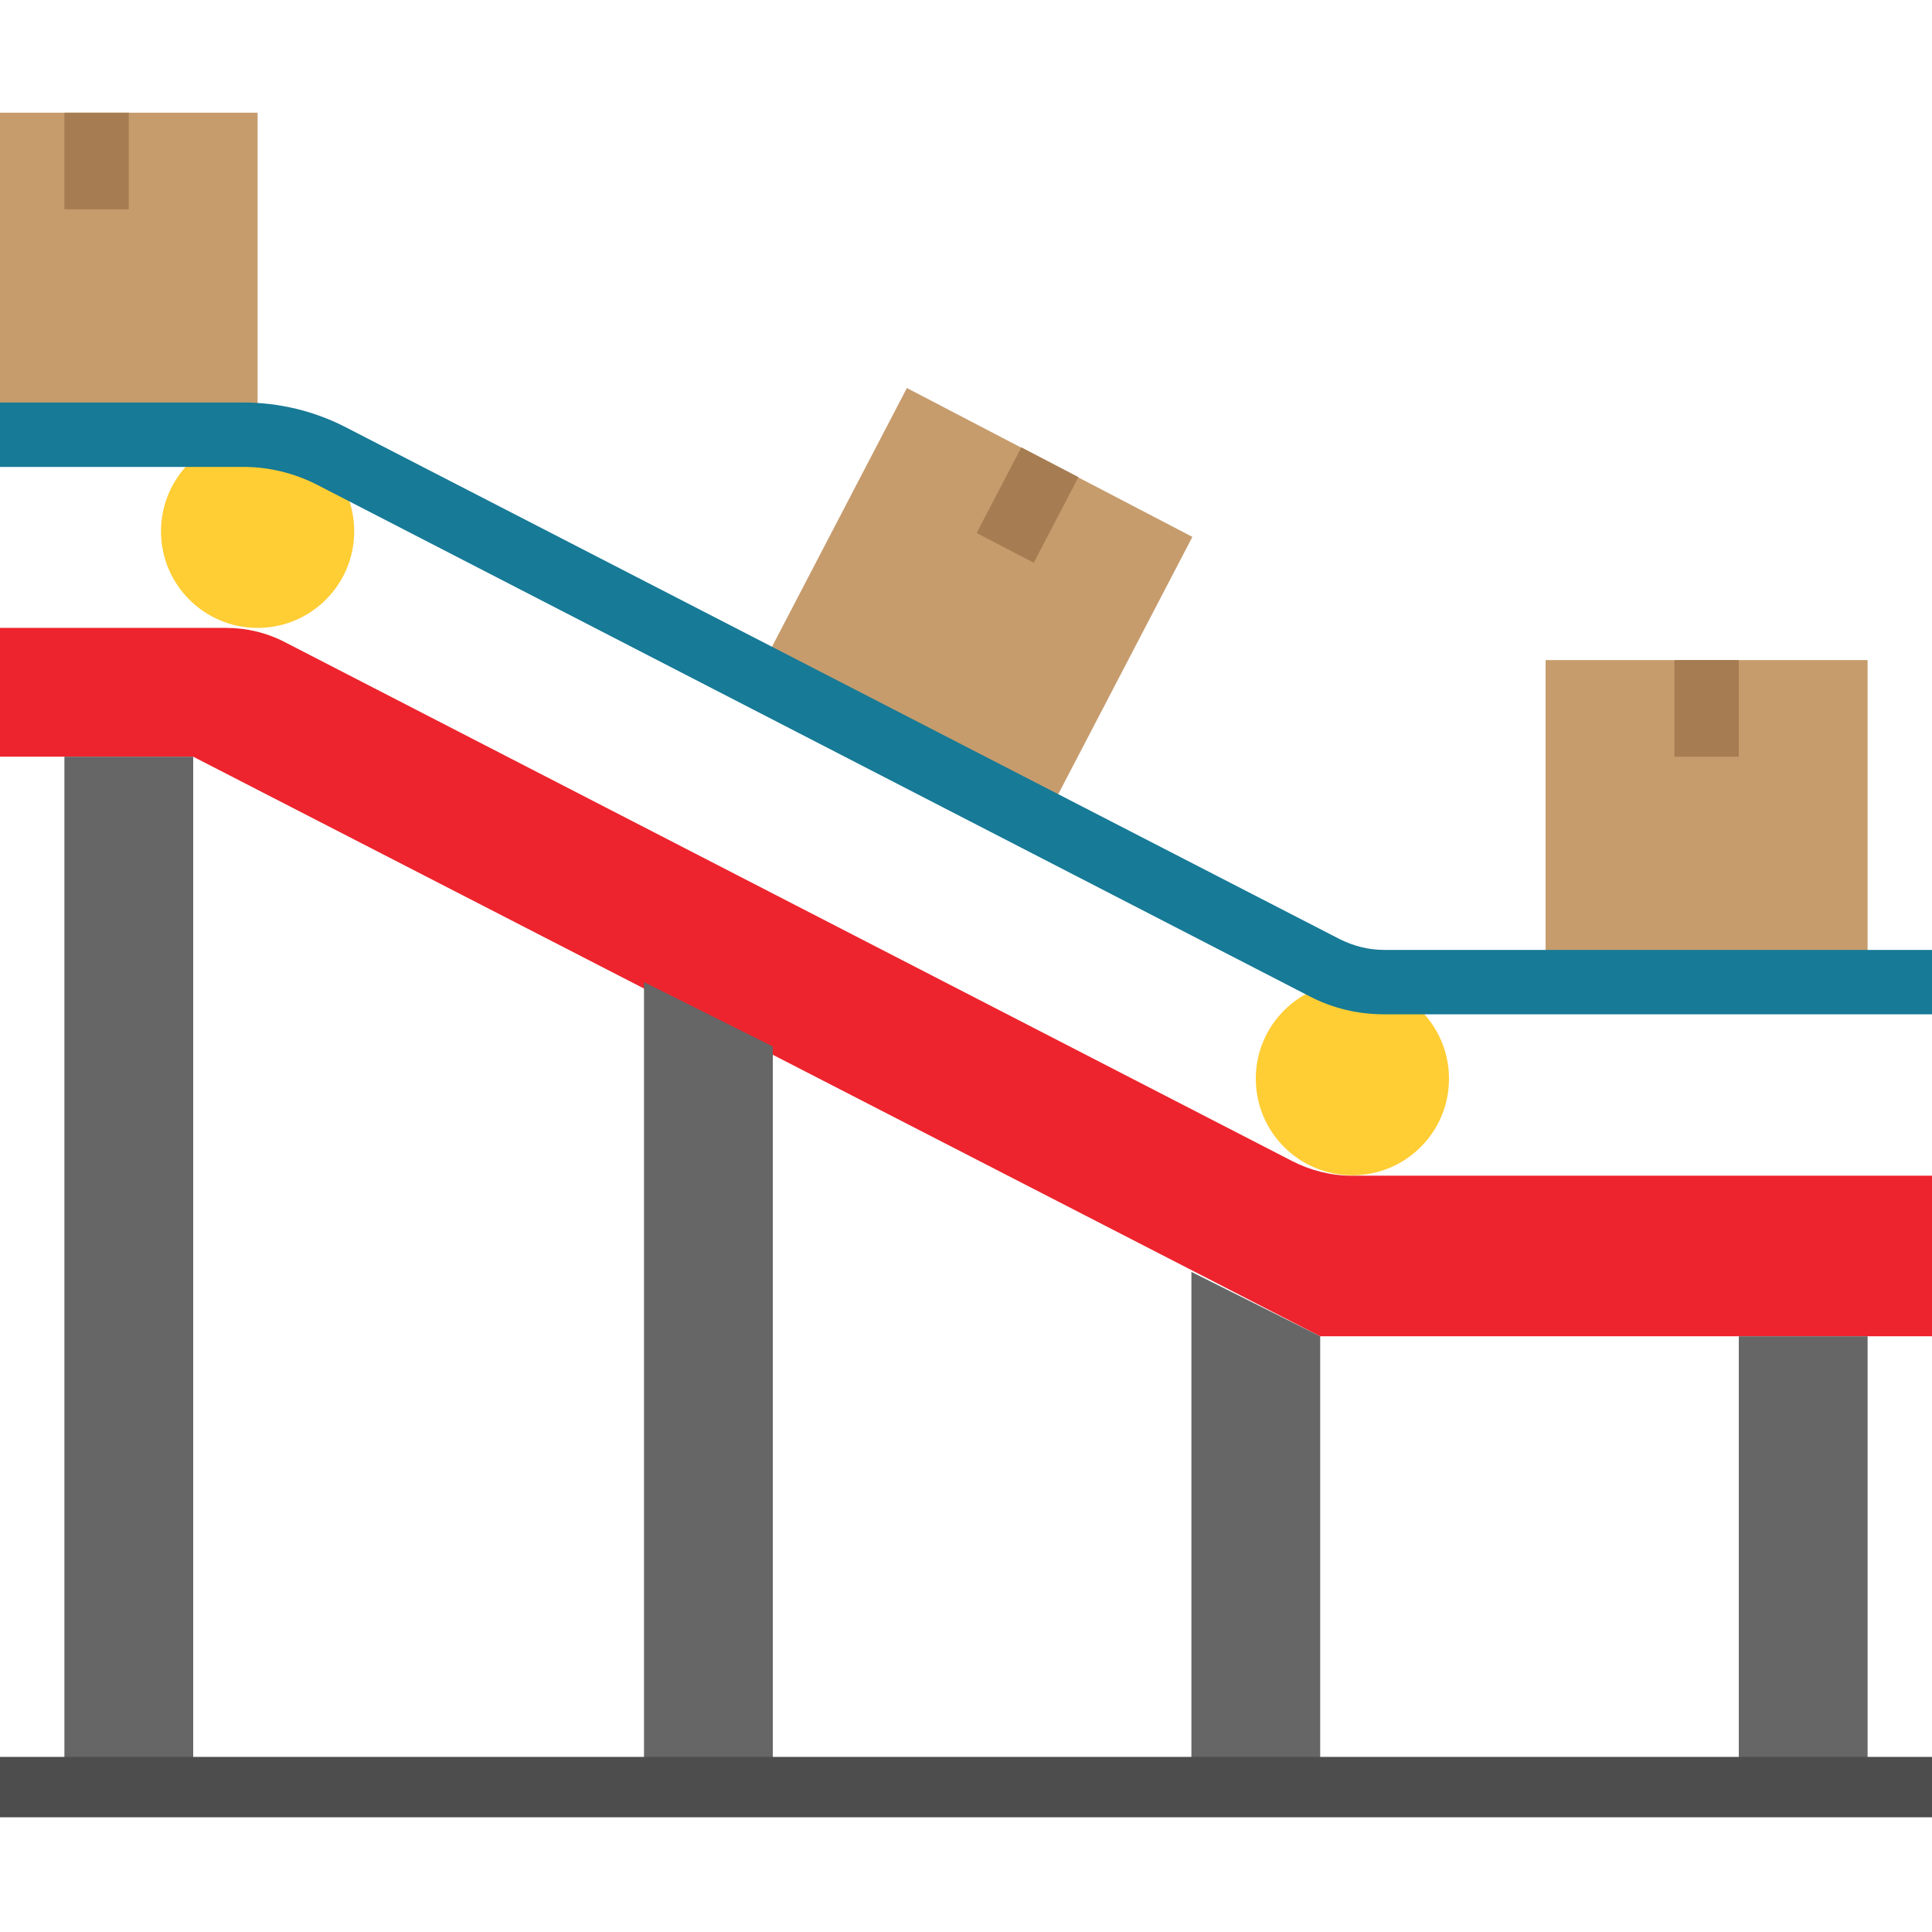 <svg height="480pt" viewBox="0 -28 480 480" width="480pt" xmlns="http://www.w3.org/2000/svg"><path d="m384 136h80v80h-80zm0 0" fill="#c69c6d"/><path d="m416 136h16v24h-16zm0 0" fill="#a67c52"/><path d="m0 0h64v80h-64" fill="#c69c6d"/><path d="m16 0h16v24h-16zm0 0" fill="#a67c52"/><path d="m188.328 139.336 36.984-70.934 70.934 36.984-36.98 70.934zm0 0" fill="#c69c6d"/><path d="m242.645 104.422 11.098-21.281 14.188 7.398-11.098 21.281zm0 0" fill="#a67c52"/><path d="m360 240c0 13.254-10.746 24-24 24s-24-10.746-24-24 10.746-24 24-24 24 10.746 24 24zm0 0" fill="#ffcd34"/><path d="m88 104c0 13.254-10.746 24-24 24s-24-10.746-24-24 10.746-24 24-24 24 10.746 24 24zm0 0" fill="#ffcd34"/><path d="m480 224h-136.199c-6.402 0-12.699-1.5-18.301-4.398l-246.801-127.203c-5.699-2.898-11.898-4.398-18.301-4.398h-60.398v-16h60.398c8.902 0 17.703 2.102 25.602 6.199l246.801 127.102c3.398 1.699 7.098 2.699 11 2.699h136.199zm0 0" fill="#177a96"/><path d="m480 304h-152l-280-144h-48v-32h56.199c5.102 0 10.102 1.199 14.699 3.602l250.203 128.898c4.5 2.301 9.598 3.602 14.699 3.602h144.199zm0 0" fill="#ed242d"/><g fill="#666"><path d="m16 160h32v256h-32zm0 0"/><path d="m192 232v184h-32v-200zm0 0"/><path d="m328 416h-32v-128l32 16zm0 0"/><path d="m432 304h32v112h-32zm0 0"/></g><path d="m0 408.5h480v15h-480zm0 0" fill="#4d4d4d"/></svg>